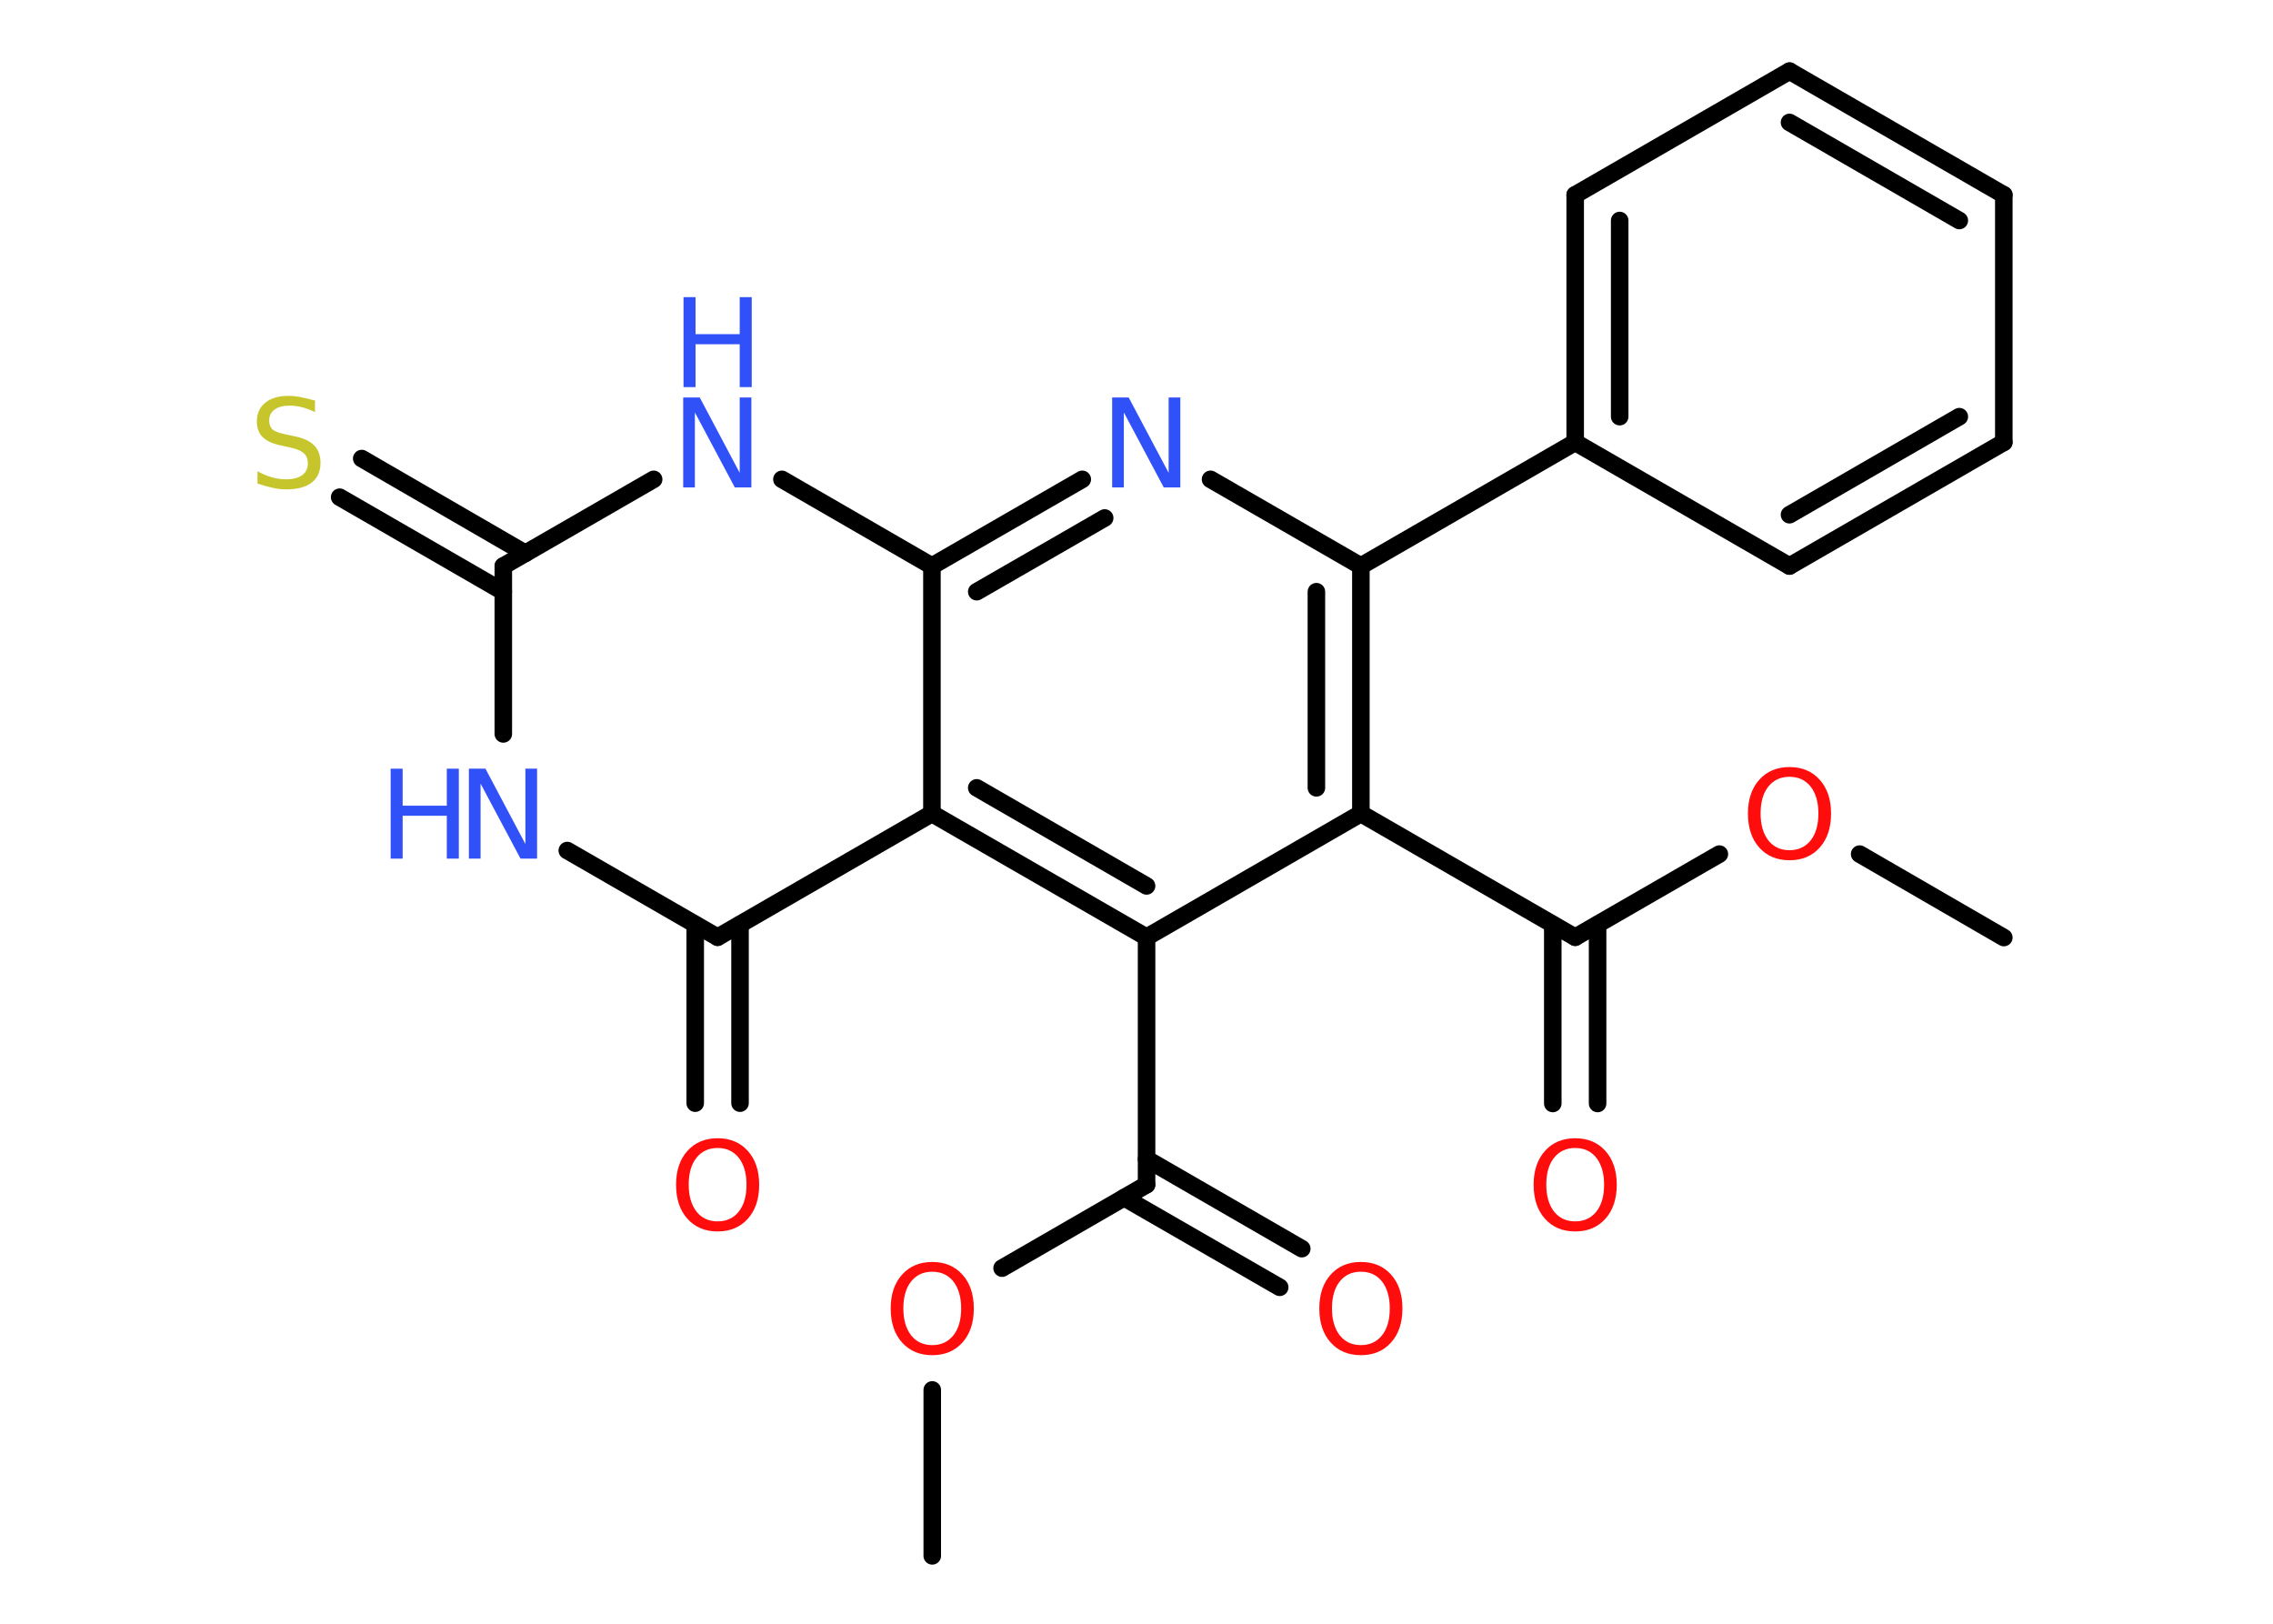 <?xml version='1.0' encoding='UTF-8'?>
<!DOCTYPE svg PUBLIC "-//W3C//DTD SVG 1.1//EN" "http://www.w3.org/Graphics/SVG/1.1/DTD/svg11.dtd">
<svg version='1.2' xmlns='http://www.w3.org/2000/svg' xmlns:xlink='http://www.w3.org/1999/xlink' width='70.0mm' height='50.0mm' viewBox='0 0 70.0 50.0'>
  <desc>Generated by the Chemistry Development Kit (http://github.com/cdk)</desc>
  <g stroke-linecap='round' stroke-linejoin='round' stroke='#000000' stroke-width='.54' fill='#FF0D0D'>
    <rect x='.0' y='.0' width='70.0' height='50.0' fill='#FFFFFF' stroke='none'/>
    <g id='mol1' class='mol'>
      <line id='mol1bnd1' class='bond' x1='61.71' y1='28.87' x2='57.27' y2='26.3'/>
      <line id='mol1bnd2' class='bond' x1='52.95' y1='26.3' x2='48.51' y2='28.86'/>
      <g id='mol1bnd3' class='bond'>
        <line x1='49.2' y1='28.47' x2='49.2' y2='33.98'/>
        <line x1='47.82' y1='28.47' x2='47.82' y2='33.98'/>
      </g>
      <line id='mol1bnd4' class='bond' x1='48.51' y1='28.86' x2='41.91' y2='25.05'/>
      <g id='mol1bnd5' class='bond'>
        <line x1='41.91' y1='25.05' x2='41.91' y2='17.43'/>
        <line x1='40.54' y1='24.26' x2='40.54' y2='18.22'/>
      </g>
      <line id='mol1bnd6' class='bond' x1='41.91' y1='17.43' x2='48.51' y2='13.62'/>
      <g id='mol1bnd7' class='bond'>
        <line x1='48.51' y1='6.0' x2='48.51' y2='13.62'/>
        <line x1='49.88' y1='6.79' x2='49.88' y2='12.83'/>
      </g>
      <line id='mol1bnd8' class='bond' x1='48.51' y1='6.0' x2='55.11' y2='2.19'/>
      <g id='mol1bnd9' class='bond'>
        <line x1='61.71' y1='6.0' x2='55.11' y2='2.19'/>
        <line x1='60.34' y1='6.79' x2='55.11' y2='3.77'/>
      </g>
      <line id='mol1bnd10' class='bond' x1='61.71' y1='6.0' x2='61.71' y2='13.62'/>
      <g id='mol1bnd11' class='bond'>
        <line x1='55.11' y1='17.43' x2='61.71' y2='13.62'/>
        <line x1='55.11' y1='15.85' x2='60.34' y2='12.83'/>
      </g>
      <line id='mol1bnd12' class='bond' x1='48.51' y1='13.62' x2='55.11' y2='17.43'/>
      <line id='mol1bnd13' class='bond' x1='41.91' y1='17.43' x2='37.28' y2='14.76'/>
      <g id='mol1bnd14' class='bond'>
        <line x1='33.33' y1='14.76' x2='28.7' y2='17.43'/>
        <line x1='34.02' y1='15.95' x2='30.08' y2='18.22'/>
      </g>
      <line id='mol1bnd15' class='bond' x1='28.7' y1='17.43' x2='24.08' y2='14.76'/>
      <line id='mol1bnd16' class='bond' x1='20.13' y1='14.76' x2='15.5' y2='17.43'/>
      <g id='mol1bnd17' class='bond'>
        <line x1='15.5' y1='18.22' x2='10.46' y2='15.31'/>
        <line x1='16.18' y1='17.04' x2='11.14' y2='14.12'/>
      </g>
      <line id='mol1bnd18' class='bond' x1='15.5' y1='17.43' x2='15.5' y2='22.6'/>
      <line id='mol1bnd19' class='bond' x1='17.47' y1='26.19' x2='22.1' y2='28.86'/>
      <g id='mol1bnd20' class='bond'>
        <line x1='22.79' y1='28.47' x2='22.79' y2='33.97'/>
        <line x1='21.41' y1='28.47' x2='21.41' y2='33.97'/>
      </g>
      <line id='mol1bnd21' class='bond' x1='22.1' y1='28.86' x2='28.7' y2='25.05'/>
      <line id='mol1bnd22' class='bond' x1='28.7' y1='17.43' x2='28.7' y2='25.05'/>
      <g id='mol1bnd23' class='bond'>
        <line x1='28.7' y1='25.05' x2='35.31' y2='28.86'/>
        <line x1='30.08' y1='24.26' x2='35.31' y2='27.28'/>
      </g>
      <line id='mol1bnd24' class='bond' x1='41.91' y1='25.05' x2='35.31' y2='28.86'/>
      <line id='mol1bnd25' class='bond' x1='35.31' y1='28.86' x2='35.31' y2='36.48'/>
      <g id='mol1bnd26' class='bond'>
        <line x1='35.31' y1='35.69' x2='40.09' y2='38.45'/>
        <line x1='34.62' y1='36.88' x2='39.41' y2='39.64'/>
      </g>
      <line id='mol1bnd27' class='bond' x1='35.31' y1='36.48' x2='30.86' y2='39.05'/>
      <line id='mol1bnd28' class='bond' x1='28.71' y1='42.8' x2='28.71' y2='47.91'/>
      <path id='mol1atm2' class='atom' d='M55.11 23.92q-.41 .0 -.65 .3q-.24 .3 -.24 .83q.0 .52 .24 .83q.24 .3 .65 .3q.41 .0 .65 -.3q.24 -.3 .24 -.83q.0 -.52 -.24 -.83q-.24 -.3 -.65 -.3zM55.11 23.62q.58 .0 .93 .39q.35 .39 .35 1.04q.0 .66 -.35 1.05q-.35 .39 -.93 .39q-.58 .0 -.93 -.39q-.35 -.39 -.35 -1.05q.0 -.65 .35 -1.04q.35 -.39 .93 -.39z' stroke='none'/>
      <path id='mol1atm4' class='atom' d='M48.51 35.35q-.41 .0 -.65 .3q-.24 .3 -.24 .83q.0 .52 .24 .83q.24 .3 .65 .3q.41 .0 .65 -.3q.24 -.3 .24 -.83q.0 -.52 -.24 -.83q-.24 -.3 -.65 -.3zM48.51 35.05q.58 .0 .93 .39q.35 .39 .35 1.04q.0 .66 -.35 1.05q-.35 .39 -.93 .39q-.58 .0 -.93 -.39q-.35 -.39 -.35 -1.05q.0 -.65 .35 -1.04q.35 -.39 .93 -.39z' stroke='none'/>
      <path id='mol1atm13' class='atom' d='M34.26 12.24h.5l1.23 2.32v-2.32h.36v2.77h-.51l-1.23 -2.31v2.31h-.36v-2.77z' stroke='none' fill='#3050F8'/>
      <g id='mol1atm15' class='atom'>
        <path d='M21.05 12.24h.5l1.23 2.32v-2.32h.36v2.77h-.51l-1.23 -2.31v2.31h-.36v-2.77z' stroke='none' fill='#3050F8'/>
        <path d='M21.05 9.15h.37v1.14h1.36v-1.14h.37v2.77h-.37v-1.32h-1.36v1.32h-.37v-2.77z' stroke='none' fill='#3050F8'/>
      </g>
      <path id='mol1atm17' class='atom' d='M9.7 12.33v.36q-.21 -.1 -.4 -.15q-.19 -.05 -.37 -.05q-.31 .0 -.47 .12q-.17 .12 -.17 .34q.0 .18 .11 .28q.11 .09 .42 .15l.23 .05q.42 .08 .62 .28q.2 .2 .2 .54q.0 .4 -.27 .61q-.27 .21 -.79 .21q-.2 .0 -.42 -.05q-.22 -.05 -.46 -.13v-.38q.23 .13 .45 .19q.22 .06 .43 .06q.32 .0 .5 -.13q.17 -.13 .17 -.36q.0 -.21 -.13 -.32q-.13 -.11 -.41 -.17l-.23 -.05q-.42 -.08 -.61 -.26q-.19 -.18 -.19 -.49q.0 -.37 .26 -.58q.26 -.21 .71 -.21q.19 .0 .39 .04q.2 .04 .41 .1z' stroke='none' fill='#C6C62C'/>
      <g id='mol1atm18' class='atom'>
        <path d='M14.45 23.67h.5l1.23 2.32v-2.32h.36v2.77h-.51l-1.23 -2.31v2.31h-.36v-2.77z' stroke='none' fill='#3050F8'/>
        <path d='M12.03 23.67h.37v1.14h1.36v-1.14h.37v2.77h-.37v-1.32h-1.36v1.32h-.37v-2.77z' stroke='none' fill='#3050F8'/>
      </g>
      <path id='mol1atm20' class='atom' d='M22.1 35.35q-.41 .0 -.65 .3q-.24 .3 -.24 .83q.0 .52 .24 .83q.24 .3 .65 .3q.41 .0 .65 -.3q.24 -.3 .24 -.83q.0 -.52 -.24 -.83q-.24 -.3 -.65 -.3zM22.1 35.05q.58 .0 .93 .39q.35 .39 .35 1.04q.0 .66 -.35 1.05q-.35 .39 -.93 .39q-.58 .0 -.93 -.39q-.35 -.39 -.35 -1.05q.0 -.65 .35 -1.04q.35 -.39 .93 -.39z' stroke='none'/>
      <path id='mol1atm24' class='atom' d='M41.91 39.16q-.41 .0 -.65 .3q-.24 .3 -.24 .83q.0 .52 .24 .83q.24 .3 .65 .3q.41 .0 .65 -.3q.24 -.3 .24 -.83q.0 -.52 -.24 -.83q-.24 -.3 -.65 -.3zM41.91 38.86q.58 .0 .93 .39q.35 .39 .35 1.04q.0 .66 -.35 1.05q-.35 .39 -.93 .39q-.58 .0 -.93 -.39q-.35 -.39 -.35 -1.05q.0 -.65 .35 -1.04q.35 -.39 .93 -.39z' stroke='none'/>
      <path id='mol1atm25' class='atom' d='M28.71 39.16q-.41 .0 -.65 .3q-.24 .3 -.24 .83q.0 .52 .24 .83q.24 .3 .65 .3q.41 .0 .65 -.3q.24 -.3 .24 -.83q.0 -.52 -.24 -.83q-.24 -.3 -.65 -.3zM28.71 38.86q.58 .0 .93 .39q.35 .39 .35 1.04q.0 .66 -.35 1.05q-.35 .39 -.93 .39q-.58 .0 -.93 -.39q-.35 -.39 -.35 -1.05q.0 -.65 .35 -1.04q.35 -.39 .93 -.39z' stroke='none'/>
    </g>
  </g>
</svg>
